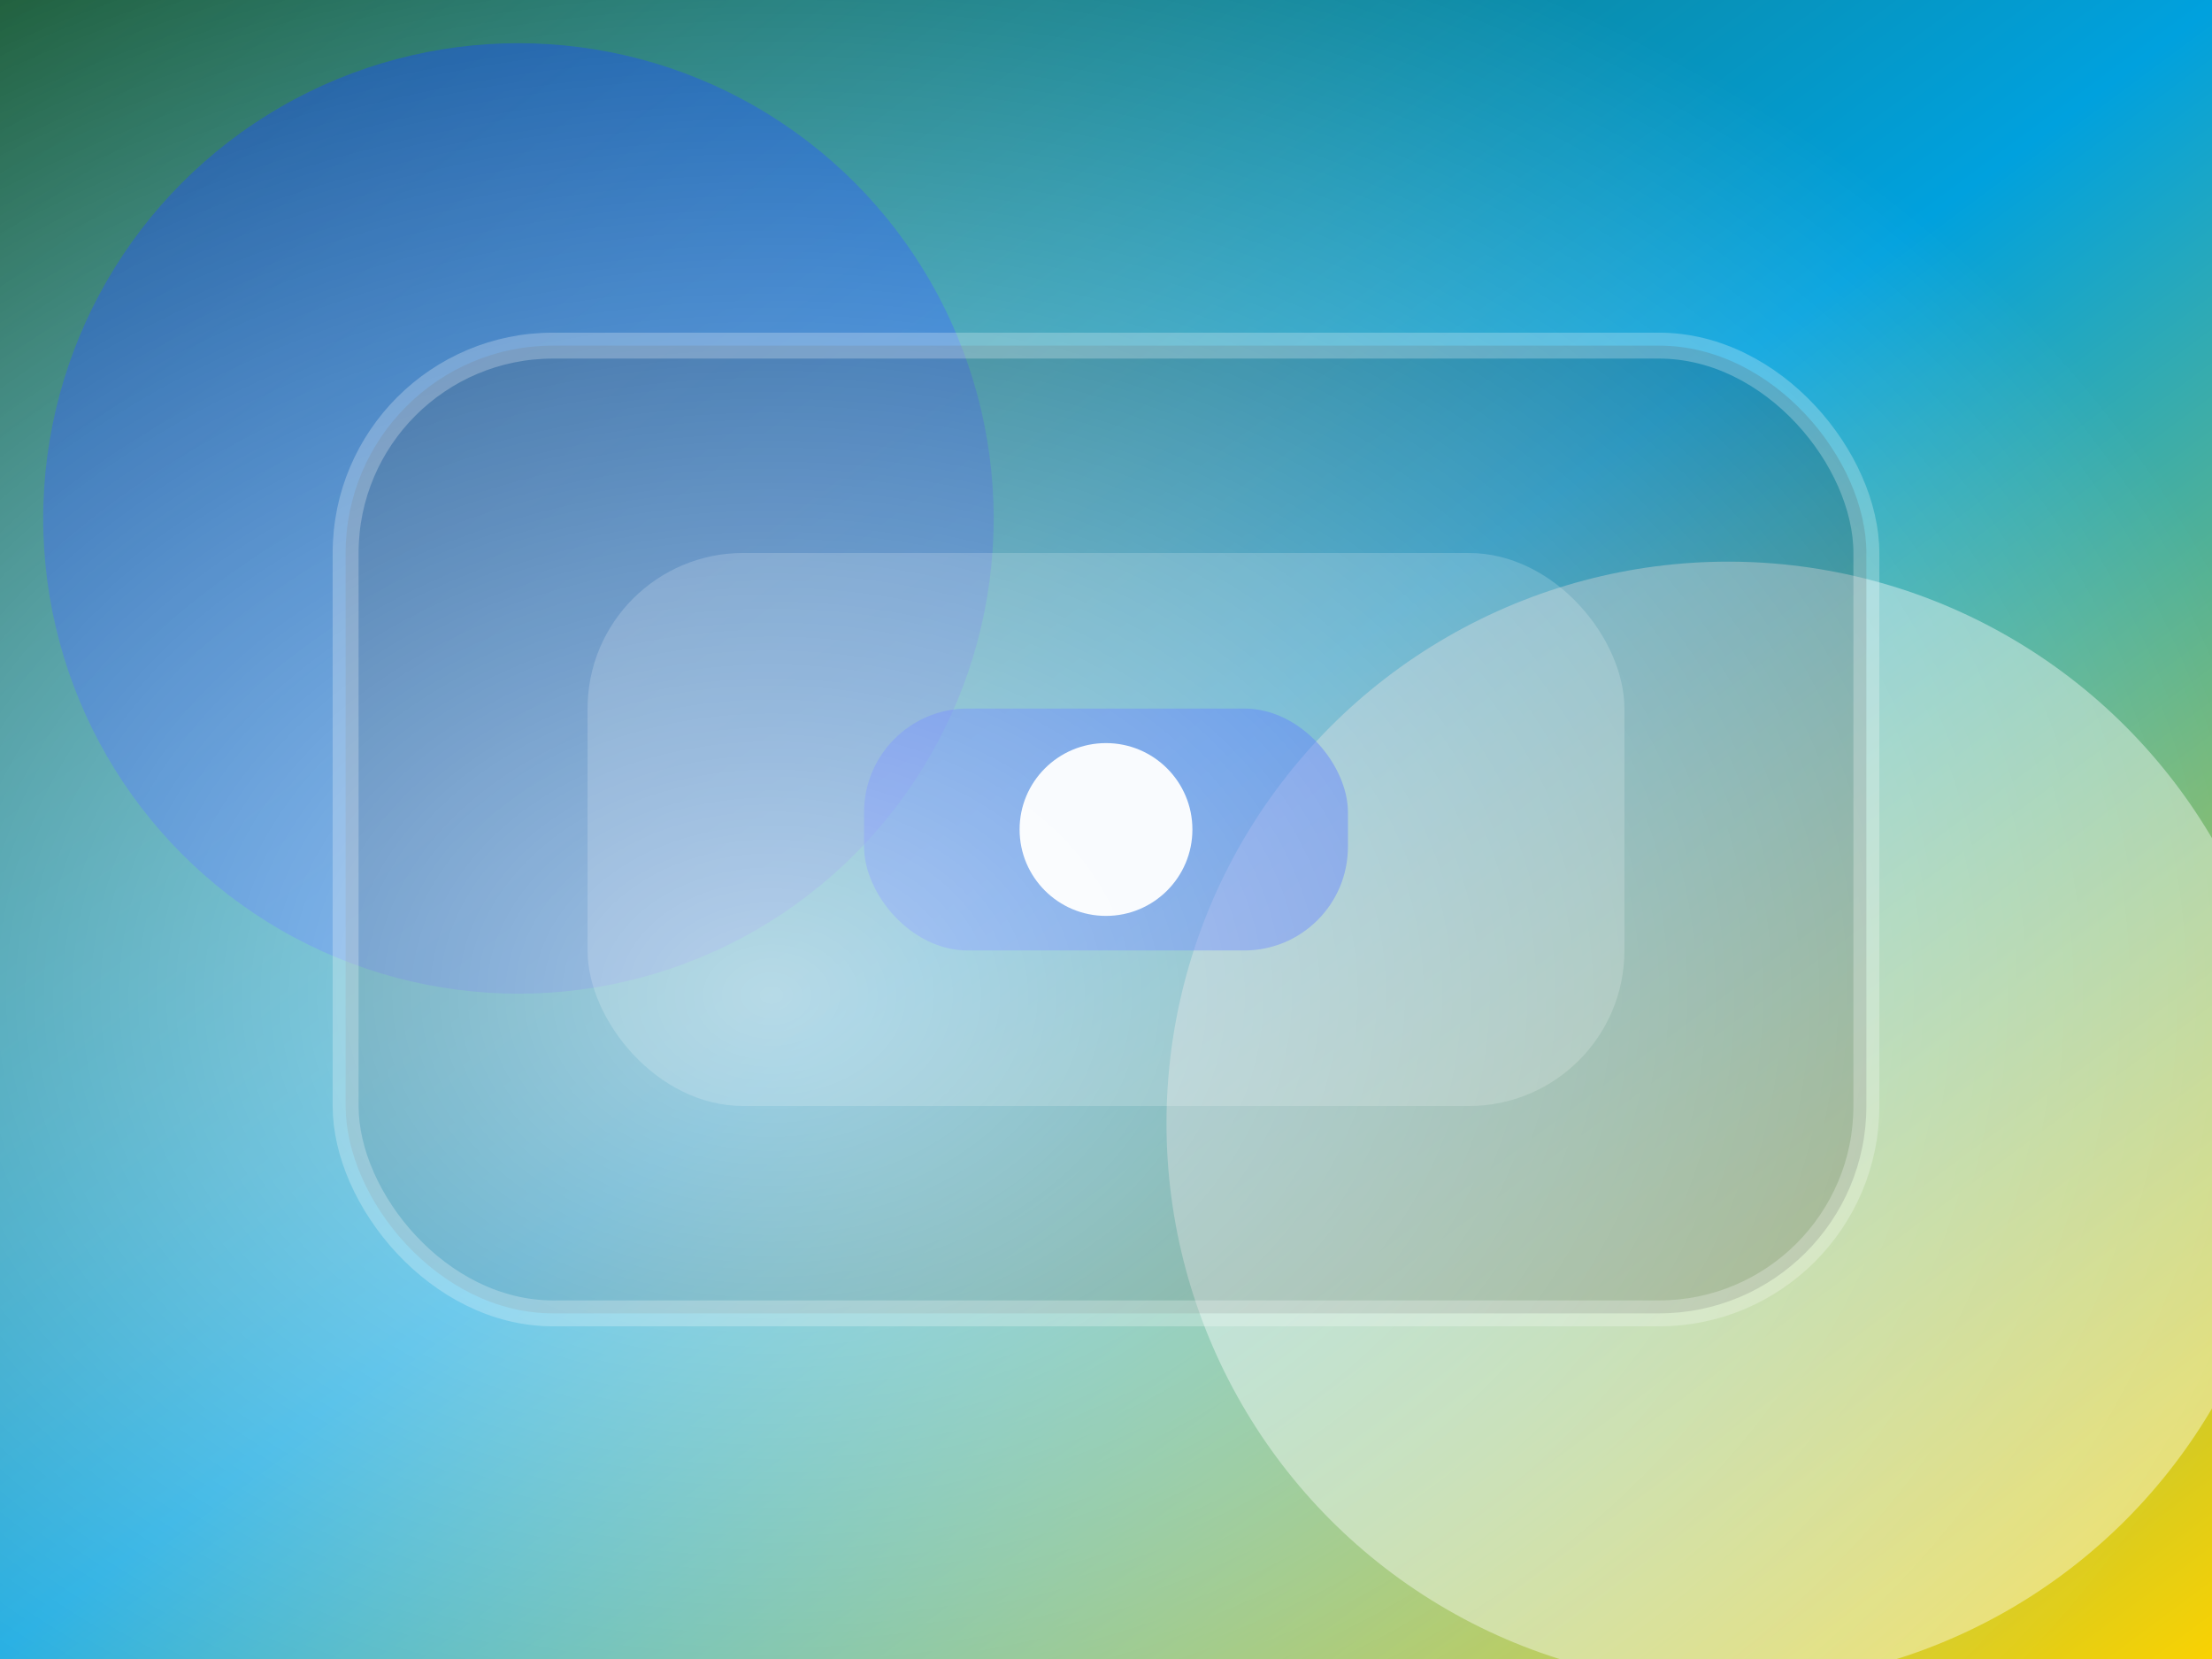 <svg xmlns="http://www.w3.org/2000/svg" width="512" height="384" viewBox="0 0 512 384">
  <rect x="0" y="0" width="512" height="384" fill="#333333" stroke="none"/>
  <defs>
    <linearGradient id="legends-bg" x1="0%" y1="0%" x2="100%" y2="100%">
      <stop offset="0%" stop-color="#20603d" />
      <stop offset="50%" stop-color="#00a1de" />
      <stop offset="100%" stop-color="#fad201" />
    </linearGradient>
    <radialGradient id="legends-glow" cx="35%" cy="60%" r="70%">
      <stop offset="0%" stop-color="rgba(255,255,255,0.65)" />
      <stop offset="100%" stop-color="rgba(255,255,255,0)" />
    </radialGradient>
  </defs>
  <rect width="512" height="384" fill="url(#legends-bg)" />
  <g opacity="0.4">
    <circle cx="120" cy="120" r="110" fill="#0033ff" />
    <circle cx="400" cy="260" r="130" fill="#ffffff" />
  </g>
  <g transform="translate(80 80)">
    <rect x="0" y="0" width="352" height="224" rx="48" ry="48" fill="rgba(0,0,0,0.2)" stroke="rgba(255,255,255,0.25)" stroke-width="6" />
    <rect x="56" y="48" width="240" height="128" rx="36" ry="36" fill="rgba(255,255,255,0.18)" />
    <rect x="120" y="84" width="112" height="56" rx="24" ry="24" fill="rgba(0,51,255,0.45)" />
    <circle cx="176" cy="112" r="20" fill="rgba(255,255,255,0.95)" />
  </g>
  <rect width="512" height="384" fill="url(#legends-glow)" />
</svg>
